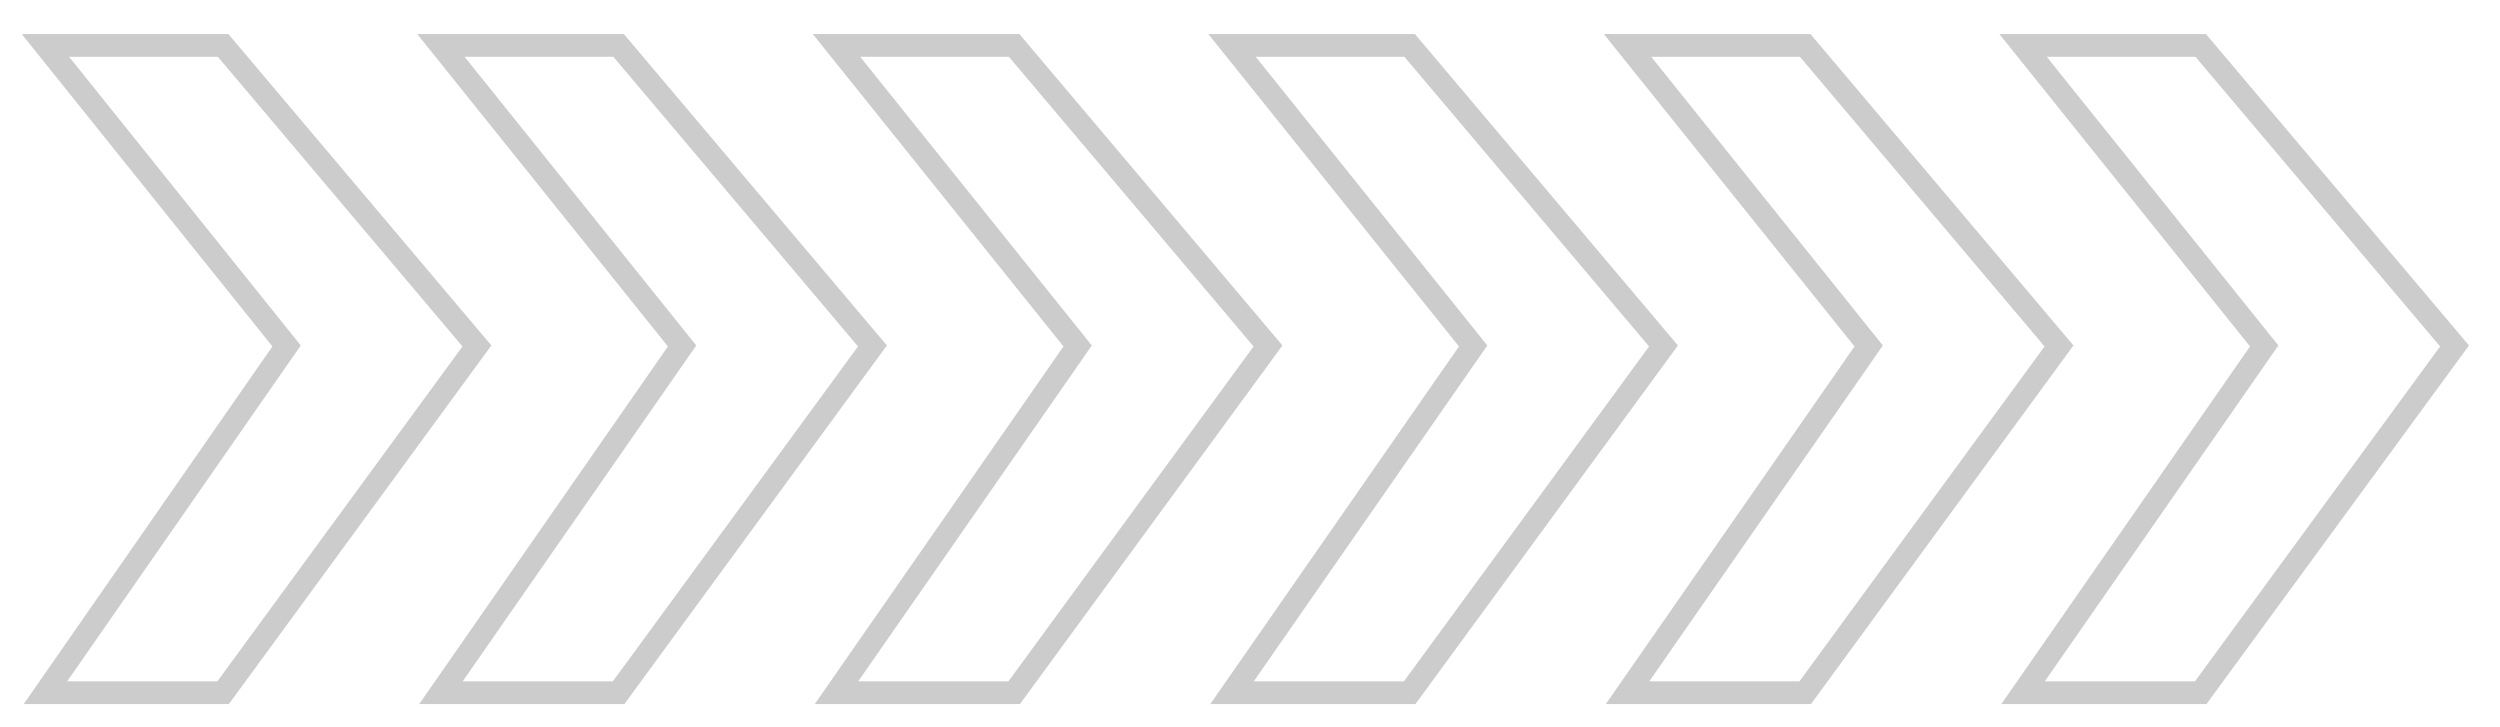 <svg width="55" height="16" viewBox="0 0 55 16" fill="none" xmlns="http://www.w3.org/2000/svg">
<g opacity="0.2">
<path d="M6.305 7.611L1 1H4.909L10.492 7.611L4.909 15.239H1L6.305 7.611Z" stroke="black" stroke-width="0.5"/>
<path d="M15.006 7.611L9.701 1H13.61L19.194 7.611L13.61 15.239H9.701L15.006 7.611Z" stroke="black" stroke-width="0.5"/>
<path d="M23.708 7.611L18.403 1H22.312L27.896 7.611L22.312 15.239H18.403L23.708 7.611Z" stroke="black" stroke-width="0.5"/>
<path d="M32.409 7.611L27.105 1H31.013L36.597 7.611L31.013 15.239H27.105L32.409 7.611Z" stroke="black" stroke-width="0.5"/>
<path d="M41.111 7.611L35.806 1H39.715L45.298 7.611L39.715 15.239H35.806L41.111 7.611Z" stroke="black" stroke-width="0.5"/>
<path d="M49.812 7.611L44.508 1H48.416L54 7.611L48.416 15.239H44.508L49.812 7.611Z" stroke="black" stroke-width="0.5"/>
</g>
</svg>
